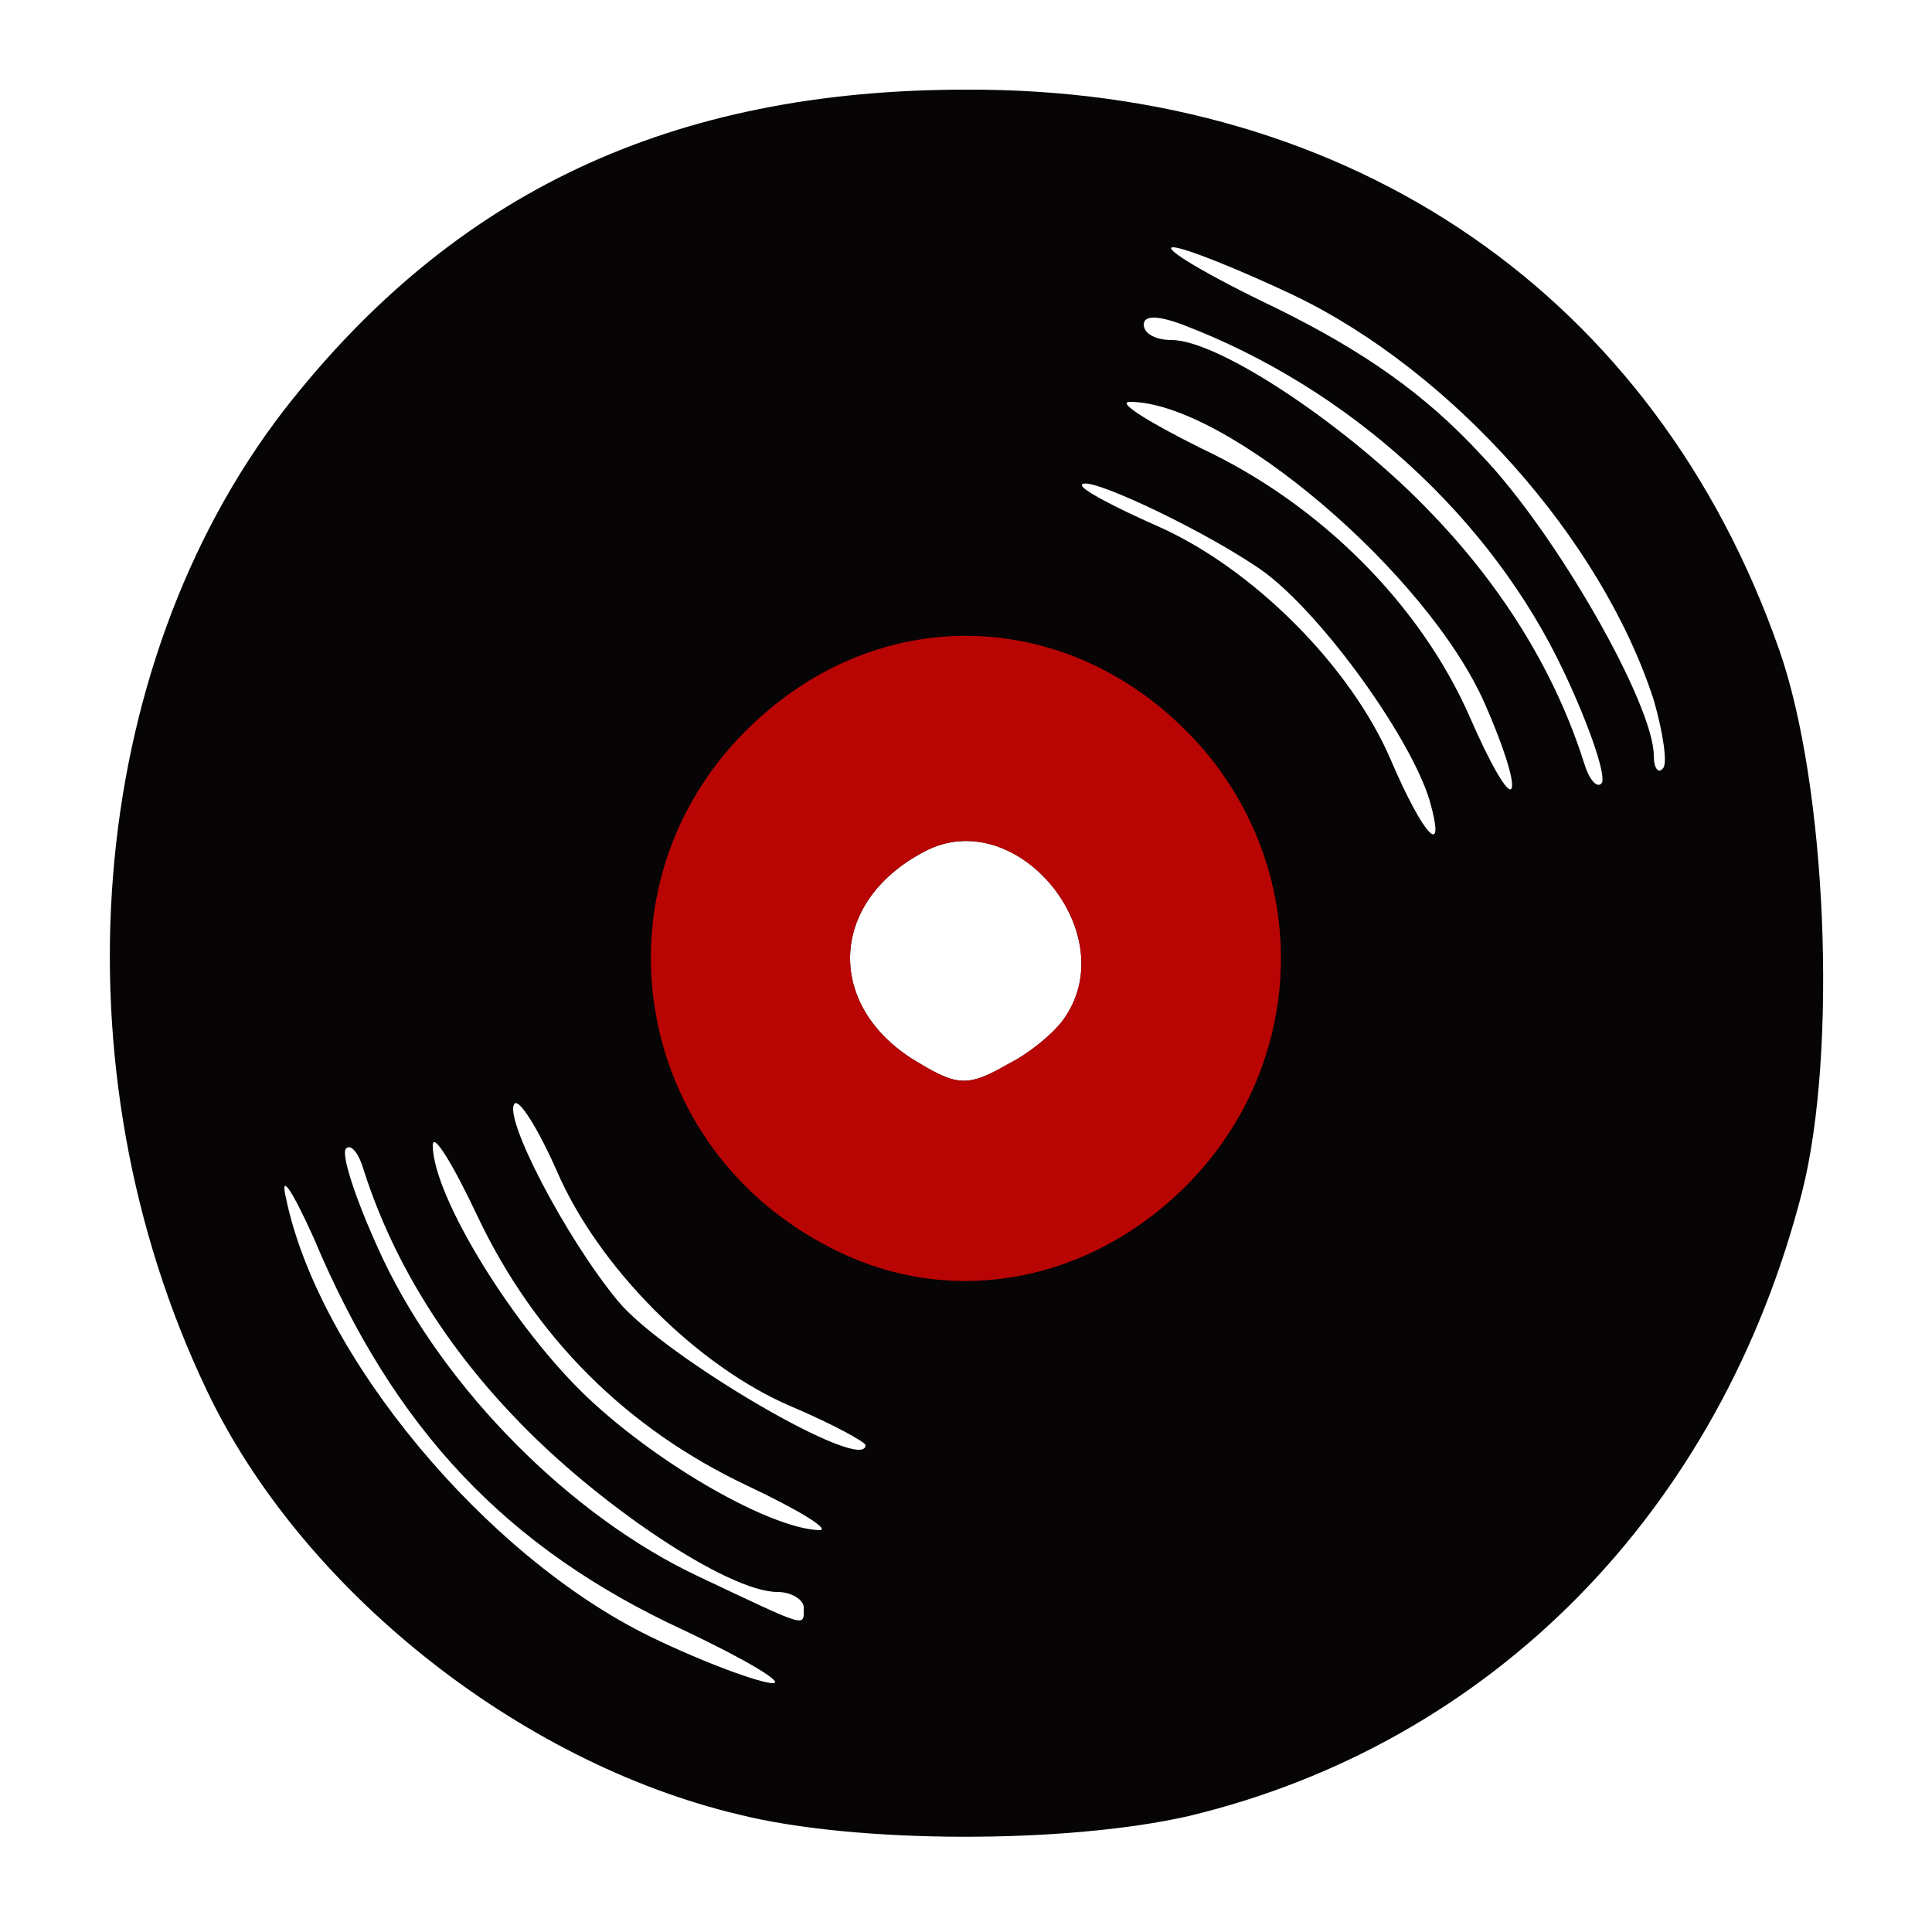 <!DOCTYPE svg PUBLIC "-//W3C//DTD SVG 20010904//EN" "http://www.w3.org/TR/2001/REC-SVG-20010904/DTD/svg10.dtd">
<svg version="1.0" xmlns="http://www.w3.org/2000/svg" width="625px" height="625px" viewBox="0 0 625 625" preserveAspectRatio="xMidYMid meet">
 <g id="layer101" fill="#060404" stroke="none">
  <path d="M239 587 c-71.5 -17 -141.5 -73 -172 -137 -50 -104.5 -39.5 -234 25 -317.5 55 -70.5 125.5 -103.5 220.5 -103.5 125.5 -0.5 223 67 263 181 15.5 44 19 130 7.5 175.5 -26.5 103.5 -100.5 178.5 -198.5 202 -39.5 9 -107.5 9 -145.5 -0.5z m-17.5 -59.5 c-57.5 -26.5 -94 -65 -120 -127 -7 -15.5 -11 -21.5 -9 -13 10.5 51 64.5 116 118 142 17.5 8.5 35.5 15 39.5 15 4 0 -8.5 -7.5 -28.5 -17z m38.5 -7.5 c0 -2.5 -4 -5 -8.5 -5 -16 0 -58.5 -28.5 -85 -56.5 -23.5 -24.5 -40 -52 -49 -80.5 -1.5 -5 -4 -8 -5.5 -6.5 -2 1.5 3.5 18 12 36 20 42 60.5 83 102 102.5 36 17 34 16.5 34 10z m-18.5 -39.5 c-39 -18.5 -68.5 -48 -87 -87 -8 -17 -14.5 -27.5 -14.5 -23 0 16.5 26.5 59.5 50.5 82 23.5 22 59 42 74.5 42.5 4 0 -6.5 -6.5 -23.5 -14.5z m38.5 -13 c0 -1 -11 -7 -24 -12.5 -30.5 -13 -62.5 -45 -76 -76.5 -6 -13.5 -12 -23 -13.5 -21.5 -4 4 16.5 43.5 33.5 64 15 18 80 56 80 46.5z m46.5 -123.5 c6 -3 13.5 -9 17 -13.5 21 -27.5 -14.5 -71 -44.5 -55 -31.5 16.5 -32 51 -1.5 68.5 12.5 7.5 16 7.5 29 0z m136 -85 c-6.5 -21.5 -37.5 -64 -56.5 -76 -19.5 -13 -56 -30 -56 -26 0 1.5 10.5 7 24 13 31 13.5 63 45.5 76 76 10.5 24.5 18 32.5 12.5 13z m18 -31 c-18.5 -42.5 -84 -98 -115 -98 -4.5 0 6 6.5 23 15 38.5 18 71 50.5 87 87 6.5 15 12.5 25.5 13.5 23 1 -2.5 -3 -14.5 -8.5 -27z m25.5 -10.5 c-23.5 -50 -69.5 -92 -123.5 -112.5 -8 -3 -12.5 -3 -12.5 0 0 3 4 5 9 5 15.5 0 58 28.5 84.5 56.5 23.5 24.5 40 52 49 80.5 1.5 5 4 8 5.5 6.5 2 -1.5 -3.5 -18 -12 -36z m29 9 c-17 -52.5 -65.5 -106.5 -116.5 -131 -18 -8.5 -35.5 -15.5 -39 -15.5 -4 0 11 9 33 19.5 28.5 14 48.5 28 66.5 47.5 24.5 25.5 56 81 56 97.5 0 4 1.5 6 3 4 1.5 -1.5 0 -11.5 -3 -22z"/>
</g>
 <g id="layer102" fill="#b90404" stroke="none">
  <path d="M272.5 405.5 c-70 -32.5 -83.5 -123.5 -26 -174 43 -38 103.5 -33.5 142 10 34.5 39.5 34.5 97.5 0 137 -30.5 34.5 -76.5 45.5 -116 27z m54 -61.5 c6 -3 13.5 -9 17 -13.5 21 -27.5 -14.5 -71 -44.5 -55 -31.5 16.5 -32 51 -1.5 68.5 12.5 7.5 16 7.5 29 0z"/>
</g>

</svg>